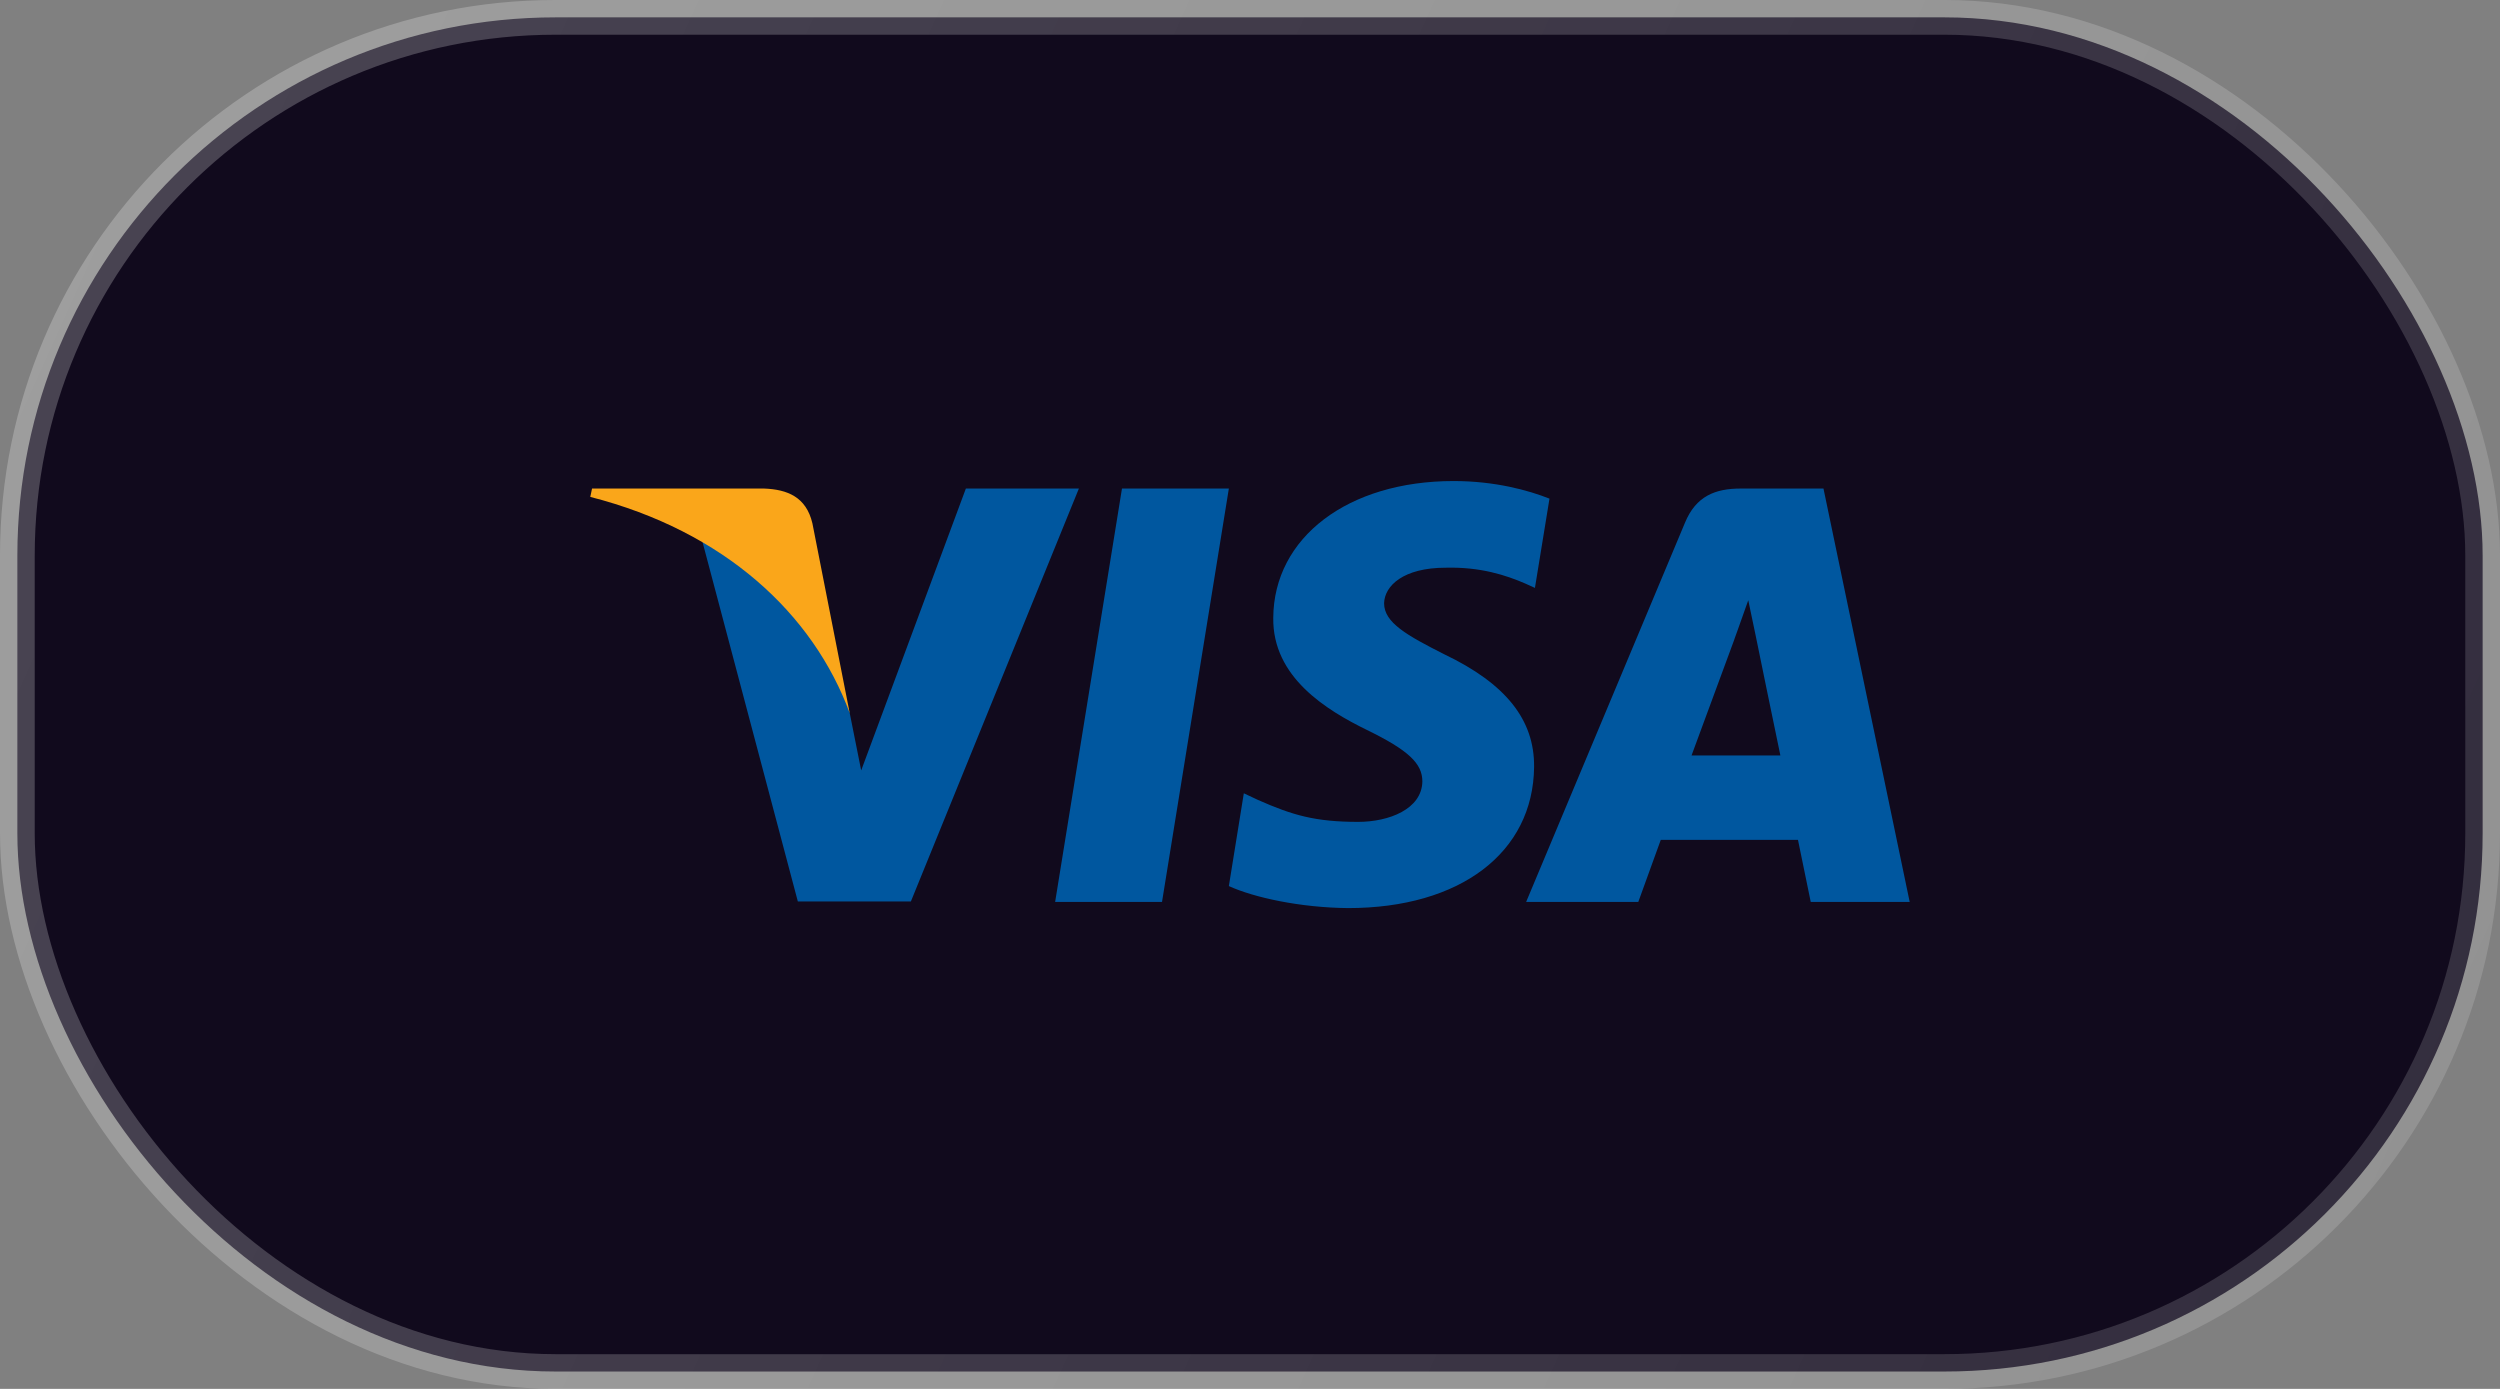 <svg width="72" height="40" viewBox="0 0 72 40" fill="none" xmlns="http://www.w3.org/2000/svg">
    <rect x="0" y="0" width="72" height="40" fill="#808080" stroke="none"/>
    <rect x="0.5" y="0.5" width="71" height="39" rx="15.5" fill="#110A1D"/>
    <path d="M41.864 13.854C43.055 13.854 44.018 14.12 44.625 14.361L44.206 16.932L43.928 16.806C43.371 16.565 42.636 16.324 41.635 16.35C40.42 16.35 39.874 16.869 39.862 17.375C39.862 17.933 40.521 18.3 41.598 18.845C43.371 19.693 44.194 20.732 44.182 22.087C44.157 24.557 42.054 26.153 38.824 26.153C37.443 26.14 36.113 25.848 35.391 25.519L35.822 22.847L36.227 23.037C37.228 23.481 37.886 23.67 39.115 23.67C40.002 23.67 40.952 23.302 40.964 22.505C40.964 21.986 40.559 21.605 39.368 21.023C38.203 20.453 36.645 19.503 36.67 17.793C36.684 15.476 38.824 13.854 41.864 13.854Z" fill="#00579F"/>
    <path d="M30.388 25.975H33.466L35.391 14.07H32.313L30.388 25.975Z" fill="#00579F"/>
    <path fill-rule="evenodd" clip-rule="evenodd" d="M52.516 14.07H50.135C49.401 14.07 48.843 14.285 48.526 15.058L43.953 25.975H47.183C47.183 25.975 47.715 24.506 47.83 24.189H51.782C51.87 24.607 52.149 25.975 52.149 25.975H54.999L52.516 14.07ZM48.716 21.758C48.97 21.074 49.945 18.427 49.945 18.427C49.94 18.437 49.98 18.325 50.04 18.16C50.128 17.915 50.259 17.551 50.35 17.287L50.565 18.313C50.565 18.313 51.148 21.163 51.275 21.758H48.716Z" fill="#00579F"/>
    <path d="M24.802 22.188L27.817 14.07H31.072L26.233 25.963H22.978L20.217 15.552C22.167 16.578 23.915 18.642 24.473 20.542L24.802 22.188Z" fill="#00579F"/>
    <path d="M22.003 14.07H17.051L17 14.311C20.863 15.299 23.422 17.68 24.473 20.542L23.397 15.071C23.219 14.311 22.675 14.095 22.003 14.07Z" fill="#FAA61A"/>
    <rect x="0.5" y="0.5" width="71" height="39" rx="15.5" stroke="url(#paint0_linear_1429_7875)"/>
    <defs>
        <linearGradient id="paint0_linear_1429_7875" x1="0" y1="0" x2="74.806" y2="33.787" gradientUnits="userSpaceOnUse">
            <stop stop-color="white" stop-opacity="0.24"/>
            <stop offset="1" stop-color="white" stop-opacity="0.14"/>
        </linearGradient>
    </defs>
</svg>
